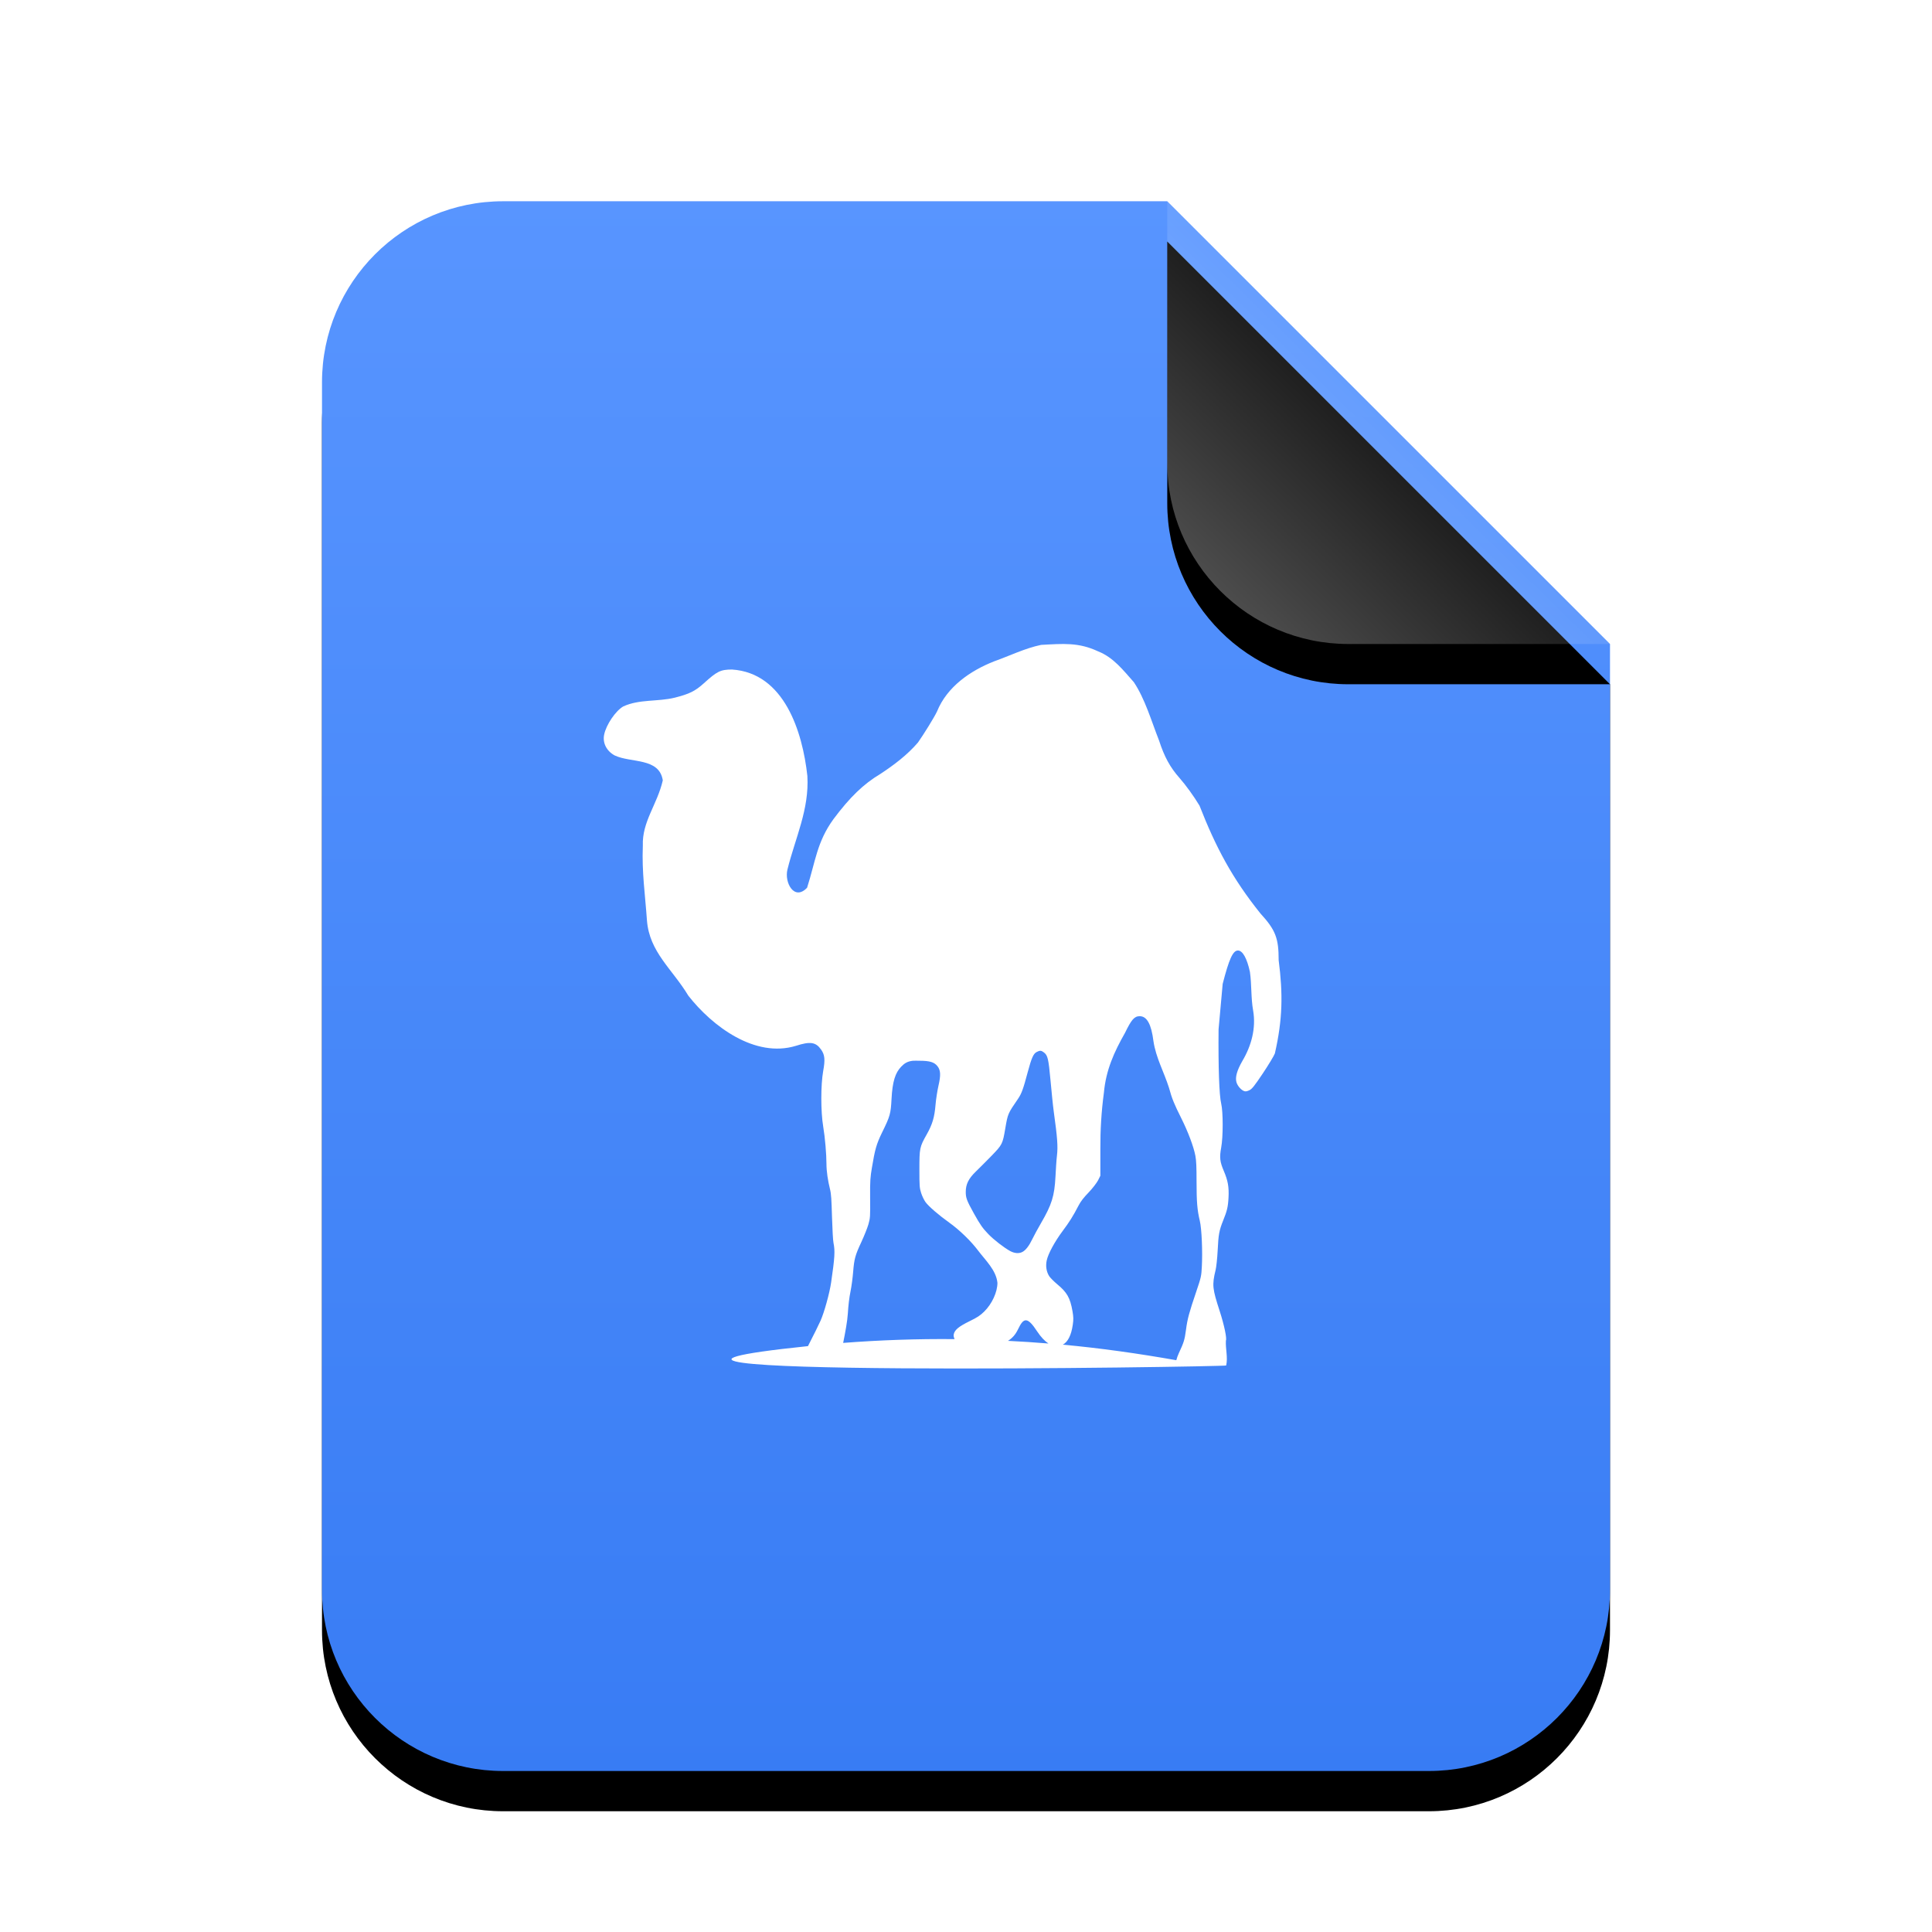 <svg xmlns="http://www.w3.org/2000/svg" xmlns:xlink="http://www.w3.org/1999/xlink" width="48" height="48" viewBox="0 0 48 48">
  <defs>
    <linearGradient id="application-x-perl-c" x1="50%" x2="50%" y1="0%" y2="100%">
      <stop offset="0%" stop-color="#5895FF"/>
      <stop offset="100%" stop-color="#387CF4"/>
    </linearGradient>
    <path id="application-x-perl-b" d="M21,0 L32,11 L32,34.5 C32,36.985 29.985,39 27.5,39 L4.5,39 C2.015,39 3.04359188e-16,36.985 0,34.5 L0,4.5 C-3.04359188e-16,2.015 2.015,2.23289562e-15 4.5,1.77635684e-15 L21,0 Z"/>
    <filter id="application-x-perl-a" width="131.2%" height="125.6%" x="-15.6%" y="-10.3%" filterUnits="objectBoundingBox">
      <feOffset dy="1" in="SourceAlpha" result="shadowOffsetOuter1"/>
      <feGaussianBlur in="shadowOffsetOuter1" result="shadowBlurOuter1" stdDeviation="1.5"/>
      <feColorMatrix in="shadowBlurOuter1" values="0 0 0 0 0.227   0 0 0 0 0.494   0 0 0 0 0.961  0 0 0 0.5 0"/>
    </filter>
    <linearGradient id="application-x-perl-f" x1="50%" x2="12.223%" y1="50%" y2="88.513%">
      <stop offset="0%" stop-color="#FFF" stop-opacity=".1"/>
      <stop offset="100%" stop-color="#FFF" stop-opacity=".3"/>
    </linearGradient>
    <path id="application-x-perl-e" d="M21,0 L32,11 L25.5,11 C23.015,11 21,8.985 21,6.5 L21,0 Z"/>
    <filter id="application-x-perl-d" width="163.6%" height="163.6%" x="-31.8%" y="-22.7%" filterUnits="objectBoundingBox">
      <feOffset dy="1" in="SourceAlpha" result="shadowOffsetOuter1"/>
      <feGaussianBlur in="shadowOffsetOuter1" result="shadowBlurOuter1" stdDeviation="1"/>
      <feComposite in="shadowBlurOuter1" in2="SourceAlpha" operator="out" result="shadowBlurOuter1"/>
      <feColorMatrix in="shadowBlurOuter1" values="0 0 0 0 0   0 0 0 0 0   0 0 0 0 0  0 0 0 0.05 0"/>
    </filter>
  </defs>
  <g fill="none" fill-rule="evenodd">
    <g transform="translate(8 5)">
      <use fill="#000" filter="url(#application-x-perl-a)" xlink:href="#application-x-perl-b"/>
      <use fill="url(#application-x-perl-c)" xlink:href="#application-x-perl-b"/>
      <use fill="#000" filter="url(#application-x-perl-d)" xlink:href="#application-x-perl-e"/>
      <use fill="url(#application-x-perl-f)" xlink:href="#application-x-perl-e"/>
    </g>
    <path fill="#FFF" d="M20.074,33.444 C20.085,33.423 20.091,33.41 20.103,33.386 C20.211,33.177 20.338,32.92 20.387,32.811 C20.478,32.607 20.611,32.126 20.649,31.863 C20.74,31.242 20.749,31.079 20.708,30.88 C20.695,30.821 20.68,30.533 20.671,30.238 C20.658,29.802 20.652,29.667 20.62,29.539 C20.57,29.341 20.533,29.103 20.533,28.912 C20.533,28.679 20.498,28.261 20.452,27.987 C20.39,27.616 20.39,26.957 20.452,26.609 C20.504,26.325 20.491,26.206 20.401,26.078 C20.27,25.889 20.128,25.869 19.775,25.983 C18.757,26.294 17.697,25.498 17.101,24.737 C16.704,24.075 16.133,23.656 16.073,22.864 C16.028,22.218 15.944,21.673 15.971,21.013 C15.949,20.41 16.328,19.993 16.467,19.388 C16.378,18.818 15.681,18.961 15.272,18.769 C15.069,18.659 14.967,18.456 15.01,18.252 C15.06,18.006 15.292,17.664 15.483,17.552 C15.884,17.366 16.339,17.438 16.766,17.333 C17.123,17.242 17.268,17.174 17.487,16.976 C17.813,16.681 17.896,16.635 18.186,16.634 C19.487,16.719 19.939,18.183 20.059,19.279 C20.108,20.111 19.758,20.819 19.564,21.603 C19.483,21.928 19.734,22.392 20.052,22.055 C20.258,21.413 20.294,20.919 20.708,20.35 C21.117,19.803 21.457,19.476 21.873,19.228 C22.209,19.007 22.543,18.755 22.806,18.448 C22.947,18.249 23.218,17.811 23.28,17.676 C23.527,17.066 24.102,16.665 24.701,16.43 C25.087,16.293 25.463,16.106 25.866,16.022 C26.411,15.993 26.796,15.955 27.28,16.182 C27.662,16.331 27.907,16.653 28.169,16.947 C28.447,17.359 28.608,17.921 28.796,18.397 C28.926,18.797 29.068,19.062 29.306,19.33 C29.458,19.502 29.662,19.783 29.801,20.015 C30.206,21.049 30.612,21.819 31.317,22.697 C31.693,23.107 31.768,23.311 31.768,23.855 C31.876,24.693 31.868,25.321 31.674,26.172 C31.65,26.234 31.516,26.457 31.375,26.668 C31.167,26.979 31.106,27.053 31.047,27.083 C30.999,27.107 30.957,27.121 30.923,27.112 C30.846,27.093 30.746,26.984 30.719,26.886 C30.685,26.764 30.731,26.596 30.865,26.362 C31.09,25.984 31.209,25.546 31.134,25.108 C31.077,24.791 31.1,24.465 31.054,24.147 C30.98,23.803 30.871,23.615 30.756,23.615 C30.63,23.615 30.534,23.834 30.377,24.445 L30.275,25.575 C30.266,26.499 30.291,27.22 30.34,27.418 C30.389,27.618 30.39,28.245 30.34,28.511 C30.295,28.758 30.307,28.863 30.406,29.094 C30.505,29.328 30.537,29.487 30.522,29.757 C30.51,29.99 30.483,30.091 30.391,30.318 C30.289,30.572 30.272,30.671 30.253,31.062 C30.243,31.265 30.218,31.484 30.202,31.55 C30.109,31.929 30.123,32.018 30.304,32.577 C30.418,32.929 30.485,33.26 30.457,33.306 C30.445,33.512 30.51,33.722 30.464,33.925 C30.455,33.959 12.399,34.238 20.074,33.444 L20.074,33.444 Z M28.315,25.247 C28.18,25.247 28.107,25.339 27.95,25.662 C27.676,26.144 27.477,26.587 27.426,27.149 C27.363,27.617 27.336,28.075 27.338,28.548 L27.338,29.211 L27.28,29.327 C27.245,29.392 27.141,29.529 27.047,29.626 C26.929,29.748 26.851,29.846 26.799,29.947 C26.66,30.215 26.57,30.358 26.398,30.588 C26.207,30.845 26.041,31.146 26.005,31.317 C25.975,31.456 25.998,31.601 26.07,31.71 C26.098,31.751 26.186,31.839 26.267,31.907 C26.507,32.107 26.587,32.239 26.646,32.577 C26.671,32.725 26.672,32.783 26.653,32.913 C26.615,33.177 26.531,33.338 26.406,33.408 C27.339,33.494 28.279,33.627 29.225,33.794 C29.239,33.739 29.261,33.677 29.291,33.612 C29.41,33.356 29.432,33.294 29.466,33.036 C29.501,32.769 29.542,32.616 29.721,32.089 C29.843,31.73 29.847,31.701 29.859,31.477 C29.88,31.094 29.856,30.524 29.808,30.326 C29.745,30.064 29.728,29.861 29.728,29.349 C29.728,29.002 29.722,28.836 29.699,28.715 C29.656,28.488 29.516,28.116 29.349,27.783 C29.174,27.431 29.119,27.305 29.043,27.025 C28.918,26.631 28.718,26.279 28.657,25.866 C28.604,25.446 28.495,25.247 28.315,25.247 L28.315,25.247 Z M25.852,26.107 C25.823,26.105 25.796,26.116 25.757,26.136 C25.676,26.178 25.631,26.271 25.531,26.646 C25.423,27.052 25.381,27.171 25.291,27.302 C25.04,27.667 25.038,27.673 24.977,28.03 C24.91,28.424 24.903,28.438 24.635,28.715 C24.505,28.849 24.33,29.023 24.249,29.102 C24.063,29.281 23.994,29.422 23.994,29.612 C23.994,29.757 24.016,29.825 24.198,30.151 C24.357,30.437 24.416,30.516 24.555,30.661 C24.684,30.797 24.953,31.005 25.101,31.084 C25.209,31.141 25.317,31.148 25.4,31.105 C25.484,31.062 25.569,30.95 25.648,30.785 C25.687,30.702 25.786,30.523 25.866,30.384 C26.13,29.93 26.198,29.716 26.223,29.233 C26.232,29.061 26.246,28.823 26.26,28.708 C26.286,28.484 26.272,28.277 26.18,27.615 C26.159,27.465 26.125,27.115 26.099,26.835 C26.05,26.3 26.029,26.221 25.939,26.15 C25.907,26.125 25.88,26.109 25.852,26.107 L25.852,26.107 Z M22.682,26.354 C22.546,26.369 22.474,26.414 22.391,26.5 C22.242,26.653 22.172,26.874 22.15,27.302 C22.131,27.668 22.115,27.73 21.917,28.132 C21.772,28.429 21.737,28.563 21.662,29.014 C21.624,29.241 21.614,29.329 21.618,29.757 C21.622,30.228 21.621,30.259 21.575,30.42 C21.548,30.513 21.469,30.709 21.4,30.858 C21.247,31.185 21.222,31.278 21.196,31.601 C21.185,31.738 21.157,31.958 21.13,32.089 C21.1,32.234 21.075,32.445 21.065,32.628 C21.053,32.823 21.001,33.103 20.948,33.364 C21.873,33.293 22.795,33.261 23.717,33.27 C23.7,33.233 23.687,33.198 23.695,33.153 C23.716,33.043 23.818,32.957 24.088,32.825 C24.285,32.729 24.353,32.683 24.453,32.585 C24.647,32.393 24.781,32.101 24.781,31.871 C24.748,31.555 24.484,31.313 24.3,31.069 C24.126,30.837 23.839,30.558 23.586,30.377 C23.324,30.19 23.078,29.978 22.995,29.867 C22.958,29.816 22.91,29.716 22.886,29.641 C22.846,29.515 22.842,29.472 22.842,29.051 C22.843,28.526 22.847,28.498 23.025,28.183 C23.164,27.937 23.218,27.759 23.243,27.447 C23.255,27.305 23.289,27.092 23.316,26.974 C23.377,26.711 23.369,26.591 23.294,26.493 C23.215,26.389 23.1,26.354 22.842,26.354 C22.781,26.355 22.727,26.35 22.682,26.354 L22.682,26.354 Z M25.495,32.803 C25.421,32.797 25.365,32.874 25.291,33.029 C25.227,33.161 25.15,33.246 25.043,33.313 C25.379,33.33 25.711,33.351 26.048,33.379 C25.956,33.318 25.862,33.221 25.764,33.073 C25.652,32.902 25.568,32.81 25.495,32.803 L25.495,32.803 Z"/>
  </g>
</svg>
